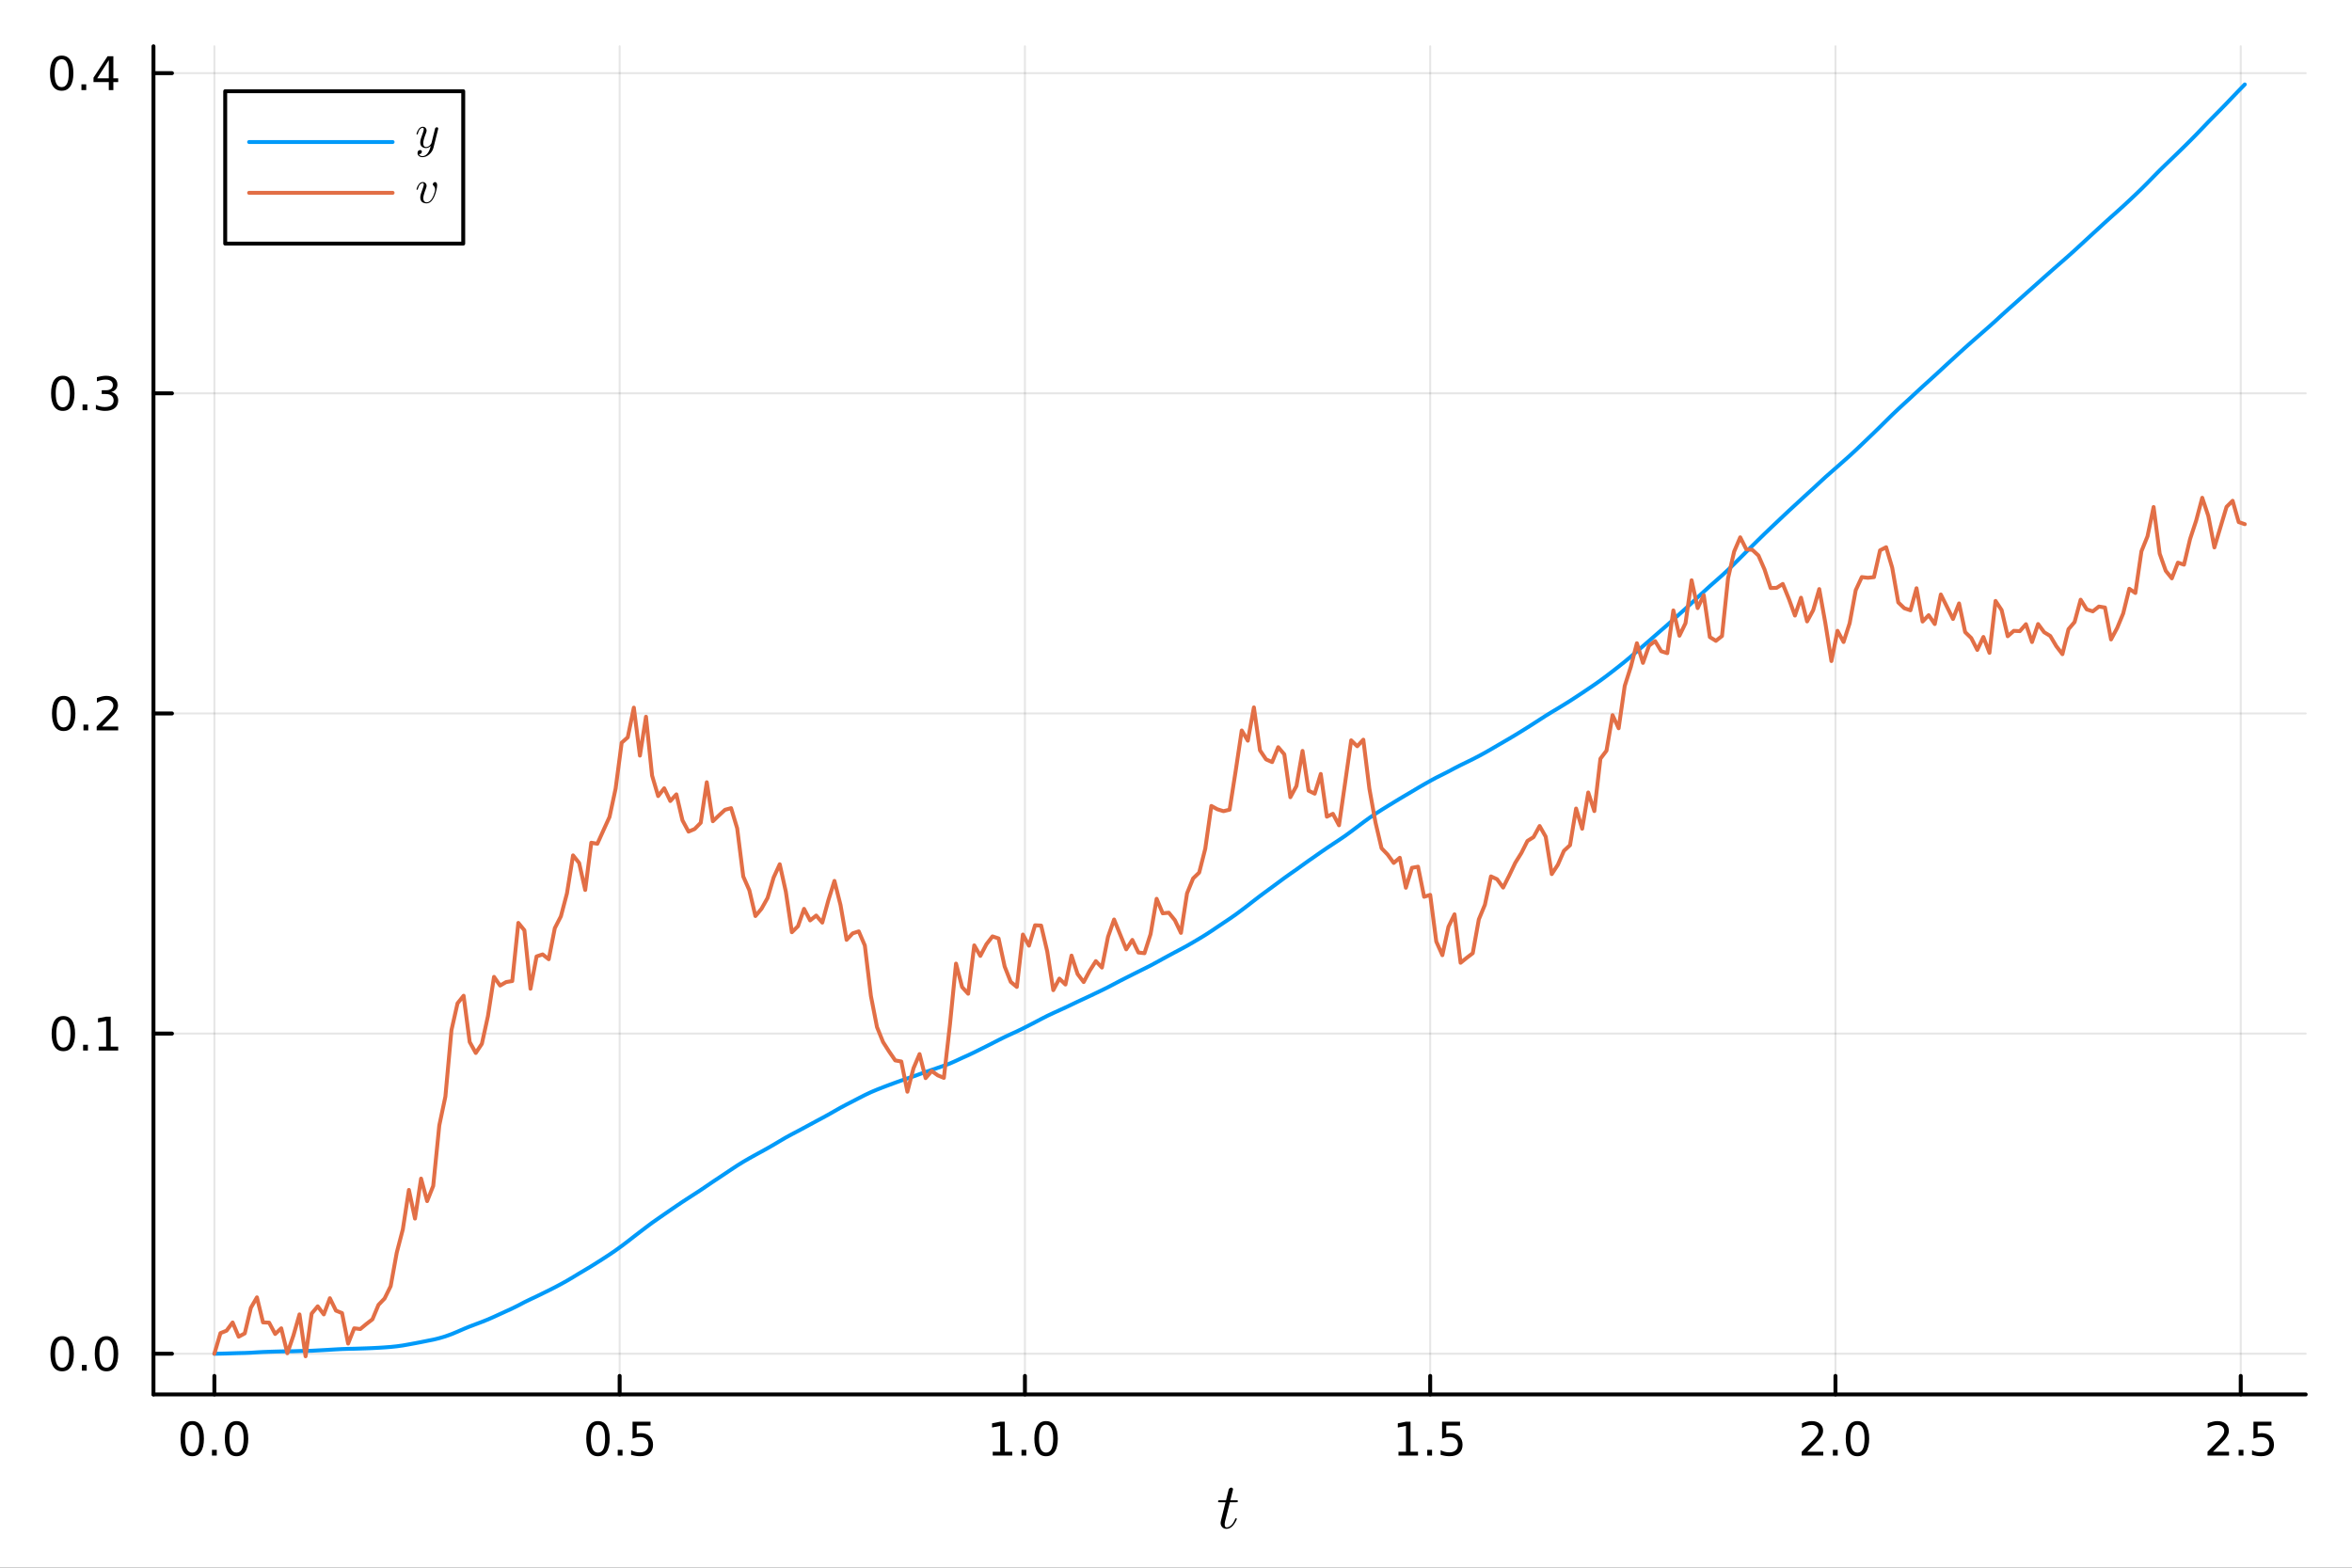 <?xml version="1.0" encoding="utf-8"?>
<svg xmlns="http://www.w3.org/2000/svg" xmlns:xlink="http://www.w3.org/1999/xlink" width="600" height="400" viewBox="0 0 2400 1600">
<rect x="0" y="0" width="2400" height="1600" fill="#333333" stroke="none"/>
<defs>
  <clipPath id="clip460">
    <rect x="0" y="0" width="2400" height="1600"/>
  </clipPath>
</defs>
<path clip-path="url(#clip460)" d="M0 1600 L2400 1600 L2400 0 L0 0  Z" fill="#ffffff" fill-rule="evenodd" fill-opacity="1"/>
<defs>
  <clipPath id="clip461">
    <rect x="480" y="0" width="1681" height="1600"/>
  </clipPath>
</defs>
<path clip-path="url(#clip460)" d="M156.598 1423.18 L2352.76 1423.18 L2352.76 47.244 L156.598 47.244  Z" fill="#ffffff" fill-rule="evenodd" fill-opacity="1"/>
<defs>
  <clipPath id="clip462">
    <rect x="156" y="47" width="2197" height="1377"/>
  </clipPath>
</defs>
<polyline clip-path="url(#clip462)" style="stroke:#000000; stroke-linecap:round; stroke-linejoin:round; stroke-width:2; stroke-opacity:0.1; fill:none" points="218.754,1423.18 218.754,47.244 "/>
<polyline clip-path="url(#clip462)" style="stroke:#000000; stroke-linecap:round; stroke-linejoin:round; stroke-width:2; stroke-opacity:0.1; fill:none" points="632.296,1423.18 632.296,47.244 "/>
<polyline clip-path="url(#clip462)" style="stroke:#000000; stroke-linecap:round; stroke-linejoin:round; stroke-width:2; stroke-opacity:0.1; fill:none" points="1045.84,1423.18 1045.84,47.244 "/>
<polyline clip-path="url(#clip462)" style="stroke:#000000; stroke-linecap:round; stroke-linejoin:round; stroke-width:2; stroke-opacity:0.1; fill:none" points="1459.38,1423.18 1459.38,47.244 "/>
<polyline clip-path="url(#clip462)" style="stroke:#000000; stroke-linecap:round; stroke-linejoin:round; stroke-width:2; stroke-opacity:0.1; fill:none" points="1872.92,1423.18 1872.92,47.244 "/>
<polyline clip-path="url(#clip462)" style="stroke:#000000; stroke-linecap:round; stroke-linejoin:round; stroke-width:2; stroke-opacity:0.1; fill:none" points="2286.47,1423.18 2286.47,47.244 "/>
<polyline clip-path="url(#clip462)" style="stroke:#000000; stroke-linecap:round; stroke-linejoin:round; stroke-width:2; stroke-opacity:0.1; fill:none" points="156.598,1381.63 2352.76,1381.63 "/>
<polyline clip-path="url(#clip462)" style="stroke:#000000; stroke-linecap:round; stroke-linejoin:round; stroke-width:2; stroke-opacity:0.1; fill:none" points="156.598,1054.89 2352.76,1054.89 "/>
<polyline clip-path="url(#clip462)" style="stroke:#000000; stroke-linecap:round; stroke-linejoin:round; stroke-width:2; stroke-opacity:0.1; fill:none" points="156.598,728.149 2352.76,728.149 "/>
<polyline clip-path="url(#clip462)" style="stroke:#000000; stroke-linecap:round; stroke-linejoin:round; stroke-width:2; stroke-opacity:0.1; fill:none" points="156.598,401.409 2352.76,401.409 "/>
<polyline clip-path="url(#clip462)" style="stroke:#000000; stroke-linecap:round; stroke-linejoin:round; stroke-width:2; stroke-opacity:0.1; fill:none" points="156.598,74.668 2352.76,74.668 "/>
<polyline clip-path="url(#clip460)" style="stroke:#000000; stroke-linecap:round; stroke-linejoin:round; stroke-width:4; stroke-opacity:1; fill:none" points="156.598,1423.18 2352.76,1423.18 "/>
<polyline clip-path="url(#clip460)" style="stroke:#000000; stroke-linecap:round; stroke-linejoin:round; stroke-width:4; stroke-opacity:1; fill:none" points="218.754,1423.18 218.754,1404.28 "/>
<polyline clip-path="url(#clip460)" style="stroke:#000000; stroke-linecap:round; stroke-linejoin:round; stroke-width:4; stroke-opacity:1; fill:none" points="632.296,1423.18 632.296,1404.28 "/>
<polyline clip-path="url(#clip460)" style="stroke:#000000; stroke-linecap:round; stroke-linejoin:round; stroke-width:4; stroke-opacity:1; fill:none" points="1045.84,1423.18 1045.84,1404.28 "/>
<polyline clip-path="url(#clip460)" style="stroke:#000000; stroke-linecap:round; stroke-linejoin:round; stroke-width:4; stroke-opacity:1; fill:none" points="1459.38,1423.18 1459.38,1404.28 "/>
<polyline clip-path="url(#clip460)" style="stroke:#000000; stroke-linecap:round; stroke-linejoin:round; stroke-width:4; stroke-opacity:1; fill:none" points="1872.92,1423.18 1872.92,1404.28 "/>
<polyline clip-path="url(#clip460)" style="stroke:#000000; stroke-linecap:round; stroke-linejoin:round; stroke-width:4; stroke-opacity:1; fill:none" points="2286.47,1423.18 2286.47,1404.28 "/>
<path clip-path="url(#clip460)" d="M196.138 1454.1 Q192.527 1454.1 190.698 1457.66 Q188.893 1461.2 188.893 1468.33 Q188.893 1475.44 190.698 1479.01 Q192.527 1482.55 196.138 1482.55 Q199.772 1482.55 201.578 1479.01 Q203.407 1475.44 203.407 1468.33 Q203.407 1461.2 201.578 1457.66 Q199.772 1454.1 196.138 1454.1 M196.138 1450.39 Q201.948 1450.39 205.004 1455 Q208.082 1459.58 208.082 1468.33 Q208.082 1477.06 205.004 1481.67 Q201.948 1486.25 196.138 1486.25 Q190.328 1486.25 187.249 1481.67 Q184.194 1477.06 184.194 1468.33 Q184.194 1459.58 187.249 1455 Q190.328 1450.39 196.138 1450.39 Z" fill="#000000" fill-rule="nonzero" fill-opacity="1" /><path clip-path="url(#clip460)" d="M216.3 1479.7 L221.184 1479.7 L221.184 1485.58 L216.3 1485.58 L216.3 1479.7 Z" fill="#000000" fill-rule="nonzero" fill-opacity="1" /><path clip-path="url(#clip460)" d="M241.369 1454.1 Q237.758 1454.1 235.929 1457.66 Q234.124 1461.2 234.124 1468.33 Q234.124 1475.44 235.929 1479.01 Q237.758 1482.55 241.369 1482.55 Q245.003 1482.55 246.809 1479.01 Q248.638 1475.44 248.638 1468.33 Q248.638 1461.2 246.809 1457.66 Q245.003 1454.1 241.369 1454.1 M241.369 1450.39 Q247.179 1450.39 250.235 1455 Q253.314 1459.58 253.314 1468.33 Q253.314 1477.06 250.235 1481.67 Q247.179 1486.25 241.369 1486.25 Q235.559 1486.25 232.48 1481.67 Q229.425 1477.06 229.425 1468.33 Q229.425 1459.58 232.48 1455 Q235.559 1450.39 241.369 1450.39 Z" fill="#000000" fill-rule="nonzero" fill-opacity="1" /><path clip-path="url(#clip460)" d="M610.178 1454.1 Q606.567 1454.1 604.738 1457.66 Q602.933 1461.2 602.933 1468.33 Q602.933 1475.44 604.738 1479.01 Q606.567 1482.55 610.178 1482.55 Q613.812 1482.55 615.618 1479.01 Q617.446 1475.44 617.446 1468.33 Q617.446 1461.2 615.618 1457.66 Q613.812 1454.1 610.178 1454.1 M610.178 1450.39 Q615.988 1450.39 619.044 1455 Q622.122 1459.58 622.122 1468.33 Q622.122 1477.06 619.044 1481.67 Q615.988 1486.25 610.178 1486.25 Q604.368 1486.25 601.289 1481.67 Q598.234 1477.06 598.234 1468.33 Q598.234 1459.58 601.289 1455 Q604.368 1450.39 610.178 1450.39 Z" fill="#000000" fill-rule="nonzero" fill-opacity="1" /><path clip-path="url(#clip460)" d="M630.34 1479.7 L635.224 1479.7 L635.224 1485.58 L630.34 1485.58 L630.34 1479.7 Z" fill="#000000" fill-rule="nonzero" fill-opacity="1" /><path clip-path="url(#clip460)" d="M645.456 1451.02 L663.812 1451.02 L663.812 1454.96 L649.738 1454.96 L649.738 1463.43 Q650.756 1463.08 651.775 1462.92 Q652.794 1462.73 653.812 1462.73 Q659.599 1462.73 662.979 1465.9 Q666.358 1469.08 666.358 1474.49 Q666.358 1480.07 662.886 1483.17 Q659.414 1486.25 653.094 1486.25 Q650.919 1486.25 648.65 1485.88 Q646.405 1485.51 643.997 1484.77 L643.997 1480.07 Q646.081 1481.2 648.303 1481.76 Q650.525 1482.32 653.002 1482.32 Q657.006 1482.32 659.344 1480.21 Q661.682 1478.1 661.682 1474.49 Q661.682 1470.88 659.344 1468.77 Q657.006 1466.67 653.002 1466.67 Q651.127 1466.67 649.252 1467.08 Q647.4 1467.5 645.456 1468.38 L645.456 1451.02 Z" fill="#000000" fill-rule="nonzero" fill-opacity="1" /><path clip-path="url(#clip460)" d="M1012.99 1481.64 L1020.63 1481.64 L1020.63 1455.28 L1012.32 1456.95 L1012.32 1452.69 L1020.58 1451.02 L1025.26 1451.02 L1025.26 1481.64 L1032.9 1481.64 L1032.9 1485.58 L1012.99 1485.58 L1012.99 1481.64 Z" fill="#000000" fill-rule="nonzero" fill-opacity="1" /><path clip-path="url(#clip460)" d="M1042.34 1479.7 L1047.23 1479.7 L1047.23 1485.58 L1042.34 1485.58 L1042.34 1479.7 Z" fill="#000000" fill-rule="nonzero" fill-opacity="1" /><path clip-path="url(#clip460)" d="M1067.41 1454.1 Q1063.8 1454.1 1061.97 1457.66 Q1060.17 1461.2 1060.17 1468.33 Q1060.17 1475.44 1061.97 1479.01 Q1063.8 1482.55 1067.41 1482.55 Q1071.05 1482.55 1072.85 1479.01 Q1074.68 1475.44 1074.68 1468.33 Q1074.68 1461.2 1072.85 1457.66 Q1071.05 1454.1 1067.41 1454.1 M1067.41 1450.39 Q1073.22 1450.39 1076.28 1455 Q1079.36 1459.58 1079.36 1468.33 Q1079.36 1477.06 1076.28 1481.67 Q1073.22 1486.25 1067.41 1486.25 Q1061.6 1486.25 1058.52 1481.67 Q1055.47 1477.06 1055.47 1468.33 Q1055.47 1459.58 1058.52 1455 Q1061.6 1450.39 1067.41 1450.39 Z" fill="#000000" fill-rule="nonzero" fill-opacity="1" /><path clip-path="url(#clip460)" d="M1427.03 1481.64 L1434.67 1481.64 L1434.67 1455.28 L1426.36 1456.95 L1426.36 1452.69 L1434.62 1451.02 L1439.3 1451.02 L1439.3 1481.64 L1446.94 1481.64 L1446.94 1485.58 L1427.03 1485.58 L1427.03 1481.64 Z" fill="#000000" fill-rule="nonzero" fill-opacity="1" /><path clip-path="url(#clip460)" d="M1456.38 1479.7 L1461.27 1479.7 L1461.27 1485.58 L1456.38 1485.58 L1456.38 1479.7 Z" fill="#000000" fill-rule="nonzero" fill-opacity="1" /><path clip-path="url(#clip460)" d="M1471.5 1451.02 L1489.85 1451.02 L1489.85 1454.96 L1475.78 1454.96 L1475.78 1463.43 Q1476.8 1463.08 1477.82 1462.92 Q1478.84 1462.73 1479.85 1462.73 Q1485.64 1462.73 1489.02 1465.9 Q1492.4 1469.08 1492.4 1474.49 Q1492.4 1480.07 1488.93 1483.17 Q1485.46 1486.25 1479.14 1486.25 Q1476.96 1486.25 1474.69 1485.88 Q1472.45 1485.51 1470.04 1484.77 L1470.04 1480.07 Q1472.12 1481.2 1474.35 1481.76 Q1476.57 1482.32 1479.04 1482.32 Q1483.05 1482.32 1485.39 1480.21 Q1487.73 1478.1 1487.73 1474.49 Q1487.73 1470.88 1485.39 1468.77 Q1483.05 1466.67 1479.04 1466.67 Q1477.17 1466.67 1475.29 1467.08 Q1473.44 1467.5 1471.5 1468.38 L1471.5 1451.02 Z" fill="#000000" fill-rule="nonzero" fill-opacity="1" /><path clip-path="url(#clip460)" d="M1844.16 1481.64 L1860.48 1481.64 L1860.48 1485.58 L1838.54 1485.58 L1838.54 1481.64 Q1841.2 1478.89 1845.78 1474.26 Q1850.39 1469.61 1851.57 1468.27 Q1853.81 1465.74 1854.69 1464.01 Q1855.6 1462.25 1855.6 1460.56 Q1855.6 1457.8 1853.65 1456.07 Q1851.73 1454.33 1848.63 1454.33 Q1846.43 1454.33 1843.98 1455.09 Q1841.55 1455.86 1838.77 1457.41 L1838.77 1452.69 Q1841.59 1451.55 1844.05 1450.97 Q1846.5 1450.39 1848.54 1450.39 Q1853.91 1450.39 1857.1 1453.08 Q1860.3 1455.77 1860.3 1460.26 Q1860.3 1462.39 1859.49 1464.31 Q1858.7 1466.2 1856.59 1468.8 Q1856.01 1469.47 1852.91 1472.69 Q1849.81 1475.88 1844.16 1481.64 Z" fill="#000000" fill-rule="nonzero" fill-opacity="1" /><path clip-path="url(#clip460)" d="M1870.3 1479.7 L1875.18 1479.7 L1875.18 1485.58 L1870.3 1485.58 L1870.3 1479.7 Z" fill="#000000" fill-rule="nonzero" fill-opacity="1" /><path clip-path="url(#clip460)" d="M1895.36 1454.1 Q1891.75 1454.1 1889.93 1457.66 Q1888.12 1461.2 1888.12 1468.33 Q1888.12 1475.44 1889.93 1479.01 Q1891.75 1482.55 1895.36 1482.55 Q1899 1482.55 1900.8 1479.01 Q1902.63 1475.44 1902.63 1468.33 Q1902.63 1461.2 1900.8 1457.66 Q1899 1454.1 1895.36 1454.1 M1895.36 1450.39 Q1901.17 1450.39 1904.23 1455 Q1907.31 1459.58 1907.31 1468.33 Q1907.31 1477.06 1904.23 1481.67 Q1901.17 1486.25 1895.36 1486.25 Q1889.55 1486.25 1886.48 1481.67 Q1883.42 1477.06 1883.42 1468.33 Q1883.42 1459.58 1886.48 1455 Q1889.55 1450.39 1895.36 1450.39 Z" fill="#000000" fill-rule="nonzero" fill-opacity="1" /><path clip-path="url(#clip460)" d="M2258.2 1481.64 L2274.52 1481.64 L2274.52 1485.58 L2252.58 1485.58 L2252.58 1481.64 Q2255.24 1478.89 2259.82 1474.26 Q2264.43 1469.61 2265.61 1468.27 Q2267.85 1465.74 2268.73 1464.01 Q2269.64 1462.25 2269.64 1460.56 Q2269.64 1457.8 2267.69 1456.07 Q2265.77 1454.33 2262.67 1454.33 Q2260.47 1454.33 2258.02 1455.09 Q2255.59 1455.86 2252.81 1457.41 L2252.81 1452.69 Q2255.63 1451.55 2258.09 1450.97 Q2260.54 1450.39 2262.58 1450.39 Q2267.95 1450.39 2271.14 1453.08 Q2274.34 1455.77 2274.34 1460.26 Q2274.34 1462.39 2273.53 1464.31 Q2272.74 1466.2 2270.63 1468.8 Q2270.05 1469.47 2266.95 1472.69 Q2263.85 1475.88 2258.2 1481.64 Z" fill="#000000" fill-rule="nonzero" fill-opacity="1" /><path clip-path="url(#clip460)" d="M2284.34 1479.7 L2289.22 1479.7 L2289.22 1485.58 L2284.34 1485.58 L2284.34 1479.7 Z" fill="#000000" fill-rule="nonzero" fill-opacity="1" /><path clip-path="url(#clip460)" d="M2299.45 1451.02 L2317.81 1451.02 L2317.81 1454.96 L2303.73 1454.96 L2303.73 1463.43 Q2304.75 1463.08 2305.77 1462.92 Q2306.79 1462.73 2307.81 1462.73 Q2313.59 1462.73 2316.97 1465.9 Q2320.35 1469.08 2320.35 1474.49 Q2320.35 1480.07 2316.88 1483.17 Q2313.41 1486.25 2307.09 1486.25 Q2304.91 1486.25 2302.65 1485.88 Q2300.4 1485.51 2297.99 1484.77 L2297.99 1480.07 Q2300.08 1481.2 2302.3 1481.76 Q2304.52 1482.32 2307 1482.32 Q2311 1482.32 2313.34 1480.21 Q2315.68 1478.1 2315.68 1474.49 Q2315.68 1470.88 2313.34 1468.77 Q2311 1466.67 2307 1466.67 Q2305.12 1466.67 2303.25 1467.08 Q2301.4 1467.5 2299.45 1468.38 L2299.45 1451.02 Z" fill="#000000" fill-rule="nonzero" fill-opacity="1" /><path clip-path="url(#clip460)" d="M1263.15 1531.91 Q1263.15 1532.81 1262.73 1533.04 Q1262.31 1533.23 1261.15 1533.23 L1254.97 1533.23 L1250.07 1552.69 Q1249.69 1554.39 1249.69 1555.84 Q1249.69 1557.45 1250.17 1558.16 Q1250.68 1558.87 1251.75 1558.87 Q1253.84 1558.87 1256.09 1556.97 Q1258.38 1555.07 1260.31 1550.43 Q1260.57 1549.82 1260.7 1549.69 Q1260.86 1549.53 1261.28 1549.53 Q1262.09 1549.53 1262.09 1550.17 Q1262.09 1550.4 1261.63 1551.43 Q1261.22 1552.46 1260.28 1553.97 Q1259.38 1555.49 1258.19 1556.9 Q1257.03 1558.32 1255.26 1559.35 Q1253.49 1560.35 1251.59 1560.35 Q1248.91 1560.35 1247.21 1558.64 Q1245.53 1556.94 1245.53 1554.26 Q1245.53 1553.39 1246.21 1550.62 Q1246.88 1547.82 1250.56 1533.23 L1244.73 1533.23 Q1243.92 1533.23 1243.6 1533.2 Q1243.31 1533.17 1243.08 1533.01 Q1242.89 1532.81 1242.89 1532.43 Q1242.89 1531.82 1243.15 1531.56 Q1243.41 1531.27 1243.73 1531.24 Q1244.08 1531.17 1244.89 1531.17 L1251.07 1531.17 L1253.65 1520.71 Q1253.9 1519.67 1254.55 1519.09 Q1255.23 1518.48 1255.61 1518.42 Q1256 1518.32 1256.29 1518.32 Q1257.16 1518.32 1257.67 1518.81 Q1258.19 1519.26 1258.19 1520.09 Q1258.19 1520.54 1255.48 1531.17 L1261.28 1531.17 Q1262.02 1531.17 1262.31 1531.2 Q1262.63 1531.24 1262.89 1531.4 Q1263.15 1531.56 1263.15 1531.91 Z" fill="#000000" fill-rule="nonzero" fill-opacity="1" /><polyline clip-path="url(#clip460)" style="stroke:#000000; stroke-linecap:round; stroke-linejoin:round; stroke-width:4; stroke-opacity:1; fill:none" points="156.598,1423.18 156.598,47.244 "/>
<polyline clip-path="url(#clip460)" style="stroke:#000000; stroke-linecap:round; stroke-linejoin:round; stroke-width:4; stroke-opacity:1; fill:none" points="156.598,1381.63 175.496,1381.63 "/>
<polyline clip-path="url(#clip460)" style="stroke:#000000; stroke-linecap:round; stroke-linejoin:round; stroke-width:4; stroke-opacity:1; fill:none" points="156.598,1054.89 175.496,1054.89 "/>
<polyline clip-path="url(#clip460)" style="stroke:#000000; stroke-linecap:round; stroke-linejoin:round; stroke-width:4; stroke-opacity:1; fill:none" points="156.598,728.149 175.496,728.149 "/>
<polyline clip-path="url(#clip460)" style="stroke:#000000; stroke-linecap:round; stroke-linejoin:round; stroke-width:4; stroke-opacity:1; fill:none" points="156.598,401.409 175.496,401.409 "/>
<polyline clip-path="url(#clip460)" style="stroke:#000000; stroke-linecap:round; stroke-linejoin:round; stroke-width:4; stroke-opacity:1; fill:none" points="156.598,74.668 175.496,74.668 "/>
<path clip-path="url(#clip460)" d="M63.423 1367.43 Q59.812 1367.43 57.983 1370.99 Q56.177 1374.54 56.177 1381.67 Q56.177 1388.77 57.983 1392.34 Q59.812 1395.88 63.423 1395.88 Q67.057 1395.88 68.862 1392.34 Q70.691 1388.77 70.691 1381.67 Q70.691 1374.54 68.862 1370.99 Q67.057 1367.43 63.423 1367.43 M63.423 1363.73 Q69.233 1363.73 72.288 1368.33 Q75.367 1372.92 75.367 1381.67 Q75.367 1390.39 72.288 1395 Q69.233 1399.58 63.423 1399.58 Q57.612 1399.58 54.534 1395 Q51.478 1390.39 51.478 1381.67 Q51.478 1372.92 54.534 1368.33 Q57.612 1363.73 63.423 1363.73 Z" fill="#000000" fill-rule="nonzero" fill-opacity="1" /><path clip-path="url(#clip460)" d="M83.585 1393.03 L88.469 1393.03 L88.469 1398.91 L83.585 1398.91 L83.585 1393.03 Z" fill="#000000" fill-rule="nonzero" fill-opacity="1" /><path clip-path="url(#clip460)" d="M108.654 1367.43 Q105.043 1367.43 103.214 1370.99 Q101.409 1374.54 101.409 1381.67 Q101.409 1388.77 103.214 1392.34 Q105.043 1395.88 108.654 1395.88 Q112.288 1395.88 114.094 1392.34 Q115.922 1388.77 115.922 1381.67 Q115.922 1374.54 114.094 1370.99 Q112.288 1367.43 108.654 1367.43 M108.654 1363.73 Q114.464 1363.73 117.52 1368.33 Q120.598 1372.92 120.598 1381.67 Q120.598 1390.39 117.52 1395 Q114.464 1399.58 108.654 1399.58 Q102.844 1399.58 99.765 1395 Q96.71 1390.39 96.71 1381.67 Q96.71 1372.92 99.765 1368.33 Q102.844 1363.73 108.654 1363.73 Z" fill="#000000" fill-rule="nonzero" fill-opacity="1" /><path clip-path="url(#clip460)" d="M64.65 1040.69 Q61.038 1040.69 59.21 1044.25 Q57.404 1047.8 57.404 1054.93 Q57.404 1062.03 59.21 1065.6 Q61.038 1069.14 64.65 1069.14 Q68.284 1069.14 70.089 1065.6 Q71.918 1062.03 71.918 1054.93 Q71.918 1047.8 70.089 1044.25 Q68.284 1040.69 64.65 1040.69 M64.65 1036.99 Q70.46 1036.99 73.515 1041.59 Q76.594 1046.18 76.594 1054.93 Q76.594 1063.65 73.515 1068.26 Q70.46 1072.84 64.65 1072.84 Q58.839 1072.84 55.761 1068.26 Q52.705 1063.65 52.705 1054.93 Q52.705 1046.18 55.761 1041.59 Q58.839 1036.99 64.65 1036.99 Z" fill="#000000" fill-rule="nonzero" fill-opacity="1" /><path clip-path="url(#clip460)" d="M84.811 1066.29 L89.696 1066.29 L89.696 1072.17 L84.811 1072.17 L84.811 1066.29 Z" fill="#000000" fill-rule="nonzero" fill-opacity="1" /><path clip-path="url(#clip460)" d="M100.691 1068.24 L108.33 1068.24 L108.33 1041.87 L100.02 1043.54 L100.02 1039.28 L108.283 1037.61 L112.959 1037.61 L112.959 1068.24 L120.598 1068.24 L120.598 1072.17 L100.691 1072.17 L100.691 1068.24 Z" fill="#000000" fill-rule="nonzero" fill-opacity="1" /><path clip-path="url(#clip460)" d="M65.02 713.948 Q61.409 713.948 59.58 717.513 Q57.775 721.055 57.775 728.184 Q57.775 735.291 59.58 738.855 Q61.409 742.397 65.02 742.397 Q68.654 742.397 70.46 738.855 Q72.288 735.291 72.288 728.184 Q72.288 721.055 70.46 717.513 Q68.654 713.948 65.02 713.948 M65.02 710.244 Q70.83 710.244 73.885 714.851 Q76.964 719.434 76.964 728.184 Q76.964 736.911 73.885 741.517 Q70.83 746.101 65.02 746.101 Q59.21 746.101 56.131 741.517 Q53.075 736.911 53.075 728.184 Q53.075 719.434 56.131 714.851 Q59.21 710.244 65.02 710.244 Z" fill="#000000" fill-rule="nonzero" fill-opacity="1" /><path clip-path="url(#clip460)" d="M85.182 739.55 L90.066 739.55 L90.066 745.429 L85.182 745.429 L85.182 739.55 Z" fill="#000000" fill-rule="nonzero" fill-opacity="1" /><path clip-path="url(#clip460)" d="M104.279 741.494 L120.598 741.494 L120.598 745.429 L98.654 745.429 L98.654 741.494 Q101.316 738.74 105.899 734.11 Q110.506 729.457 111.686 728.115 Q113.932 725.592 114.811 723.856 Q115.714 722.096 115.714 720.406 Q115.714 717.652 113.77 715.916 Q111.848 714.18 108.746 714.18 Q106.547 714.18 104.094 714.944 Q101.663 715.707 98.885 717.258 L98.885 712.536 Q101.709 711.402 104.163 710.823 Q106.617 710.244 108.654 710.244 Q114.024 710.244 117.219 712.93 Q120.413 715.615 120.413 720.106 Q120.413 722.235 119.603 724.156 Q118.816 726.055 116.709 728.647 Q116.131 729.318 113.029 732.536 Q109.927 735.73 104.279 741.494 Z" fill="#000000" fill-rule="nonzero" fill-opacity="1" /><path clip-path="url(#clip460)" d="M64.071 387.207 Q60.46 387.207 58.631 390.772 Q56.825 394.314 56.825 401.443 Q56.825 408.55 58.631 412.115 Q60.46 415.656 64.071 415.656 Q67.705 415.656 69.51 412.115 Q71.339 408.55 71.339 401.443 Q71.339 394.314 69.51 390.772 Q67.705 387.207 64.071 387.207 M64.071 383.504 Q69.881 383.504 72.936 388.11 Q76.015 392.693 76.015 401.443 Q76.015 410.17 72.936 414.777 Q69.881 419.36 64.071 419.36 Q58.261 419.36 55.182 414.777 Q52.126 410.17 52.126 401.443 Q52.126 392.693 55.182 388.11 Q58.261 383.504 64.071 383.504 Z" fill="#000000" fill-rule="nonzero" fill-opacity="1" /><path clip-path="url(#clip460)" d="M84.233 412.809 L89.117 412.809 L89.117 418.689 L84.233 418.689 L84.233 412.809 Z" fill="#000000" fill-rule="nonzero" fill-opacity="1" /><path clip-path="url(#clip460)" d="M113.469 400.054 Q116.825 400.772 118.7 403.041 Q120.598 405.309 120.598 408.642 Q120.598 413.758 117.08 416.559 Q113.561 419.36 107.08 419.36 Q104.904 419.36 102.589 418.92 Q100.297 418.503 97.844 417.647 L97.844 413.133 Q99.788 414.267 102.103 414.846 Q104.418 415.425 106.941 415.425 Q111.339 415.425 113.631 413.689 Q115.945 411.953 115.945 408.642 Q115.945 405.587 113.793 403.874 Q111.663 402.138 107.844 402.138 L103.816 402.138 L103.816 398.295 L108.029 398.295 Q111.478 398.295 113.307 396.93 Q115.135 395.541 115.135 392.948 Q115.135 390.286 113.237 388.874 Q111.362 387.439 107.844 387.439 Q105.922 387.439 103.723 387.855 Q101.524 388.272 98.885 389.152 L98.885 384.985 Q101.547 384.244 103.862 383.874 Q106.2 383.504 108.26 383.504 Q113.584 383.504 116.686 385.934 Q119.788 388.342 119.788 392.462 Q119.788 395.332 118.145 397.323 Q116.501 399.291 113.469 400.054 Z" fill="#000000" fill-rule="nonzero" fill-opacity="1" /><path clip-path="url(#clip460)" d="M62.937 60.467 Q59.325 60.467 57.497 64.031 Q55.691 67.573 55.691 74.703 Q55.691 81.809 57.497 85.374 Q59.325 88.915 62.937 88.915 Q66.571 88.915 68.376 85.374 Q70.205 81.809 70.205 74.703 Q70.205 67.573 68.376 64.031 Q66.571 60.467 62.937 60.467 M62.937 56.763 Q68.747 56.763 71.802 61.369 Q74.881 65.953 74.881 74.703 Q74.881 83.429 71.802 88.036 Q68.747 92.619 62.937 92.619 Q57.126 92.619 54.048 88.036 Q50.992 83.429 50.992 74.703 Q50.992 65.953 54.048 61.369 Q57.126 56.763 62.937 56.763 Z" fill="#000000" fill-rule="nonzero" fill-opacity="1" /><path clip-path="url(#clip460)" d="M83.098 86.068 L87.983 86.068 L87.983 91.948 L83.098 91.948 L83.098 86.068 Z" fill="#000000" fill-rule="nonzero" fill-opacity="1" /><path clip-path="url(#clip460)" d="M111.015 61.462 L99.21 79.911 L111.015 79.911 L111.015 61.462 M109.788 57.388 L115.668 57.388 L115.668 79.911 L120.598 79.911 L120.598 83.8 L115.668 83.8 L115.668 91.948 L111.015 91.948 L111.015 83.8 L95.413 83.8 L95.413 79.286 L109.788 57.388 Z" fill="#000000" fill-rule="nonzero" fill-opacity="1" /><polyline clip-path="url(#clip462)" style="stroke:#009af9; stroke-linecap:round; stroke-linejoin:round; stroke-width:4; stroke-opacity:1; fill:none" points="218.754,1381.63 224.957,1381.55 231.16,1381.39 237.363,1381.18 243.566,1380.99 249.769,1380.85 255.972,1380.6 262.176,1380.2 268.379,1379.87 274.582,1379.63 280.785,1379.43 286.988,1379.26 293.191,1379.16 299.394,1379.09 305.598,1378.87 311.801,1378.73 318.004,1378.59 324.207,1378.25 330.41,1377.92 336.613,1377.56 342.816,1377.18 349.019,1376.86 355.223,1376.66 361.426,1376.53 367.629,1376.34 373.832,1376.13 380.035,1375.88 386.238,1375.56 392.441,1375.17 398.645,1374.7 404.848,1374.05 411.051,1373.19 417.254,1372.08 423.457,1370.94 429.66,1369.75 435.863,1368.5 442.066,1367.27 448.27,1365.75 454.473,1363.9 460.676,1361.67 466.879,1359.09 473.082,1356.38 479.285,1353.82 485.488,1351.48 491.692,1349.14 497.895,1346.66 504.098,1343.93 510.301,1341.08 516.504,1338.24 522.707,1335.39 528.91,1332.32 535.113,1329.05 541.317,1326.03 547.52,1323.12 553.723,1320.07 559.926,1317.03 566.129,1313.89 572.332,1310.59 578.535,1307.15 584.739,1303.48 590.942,1299.7 597.145,1296.04 603.348,1292.31 609.551,1288.4 615.754,1284.45 621.957,1280.39 628.161,1276.17 634.364,1271.67 640.567,1266.98 646.77,1262.14 652.973,1257.38 659.176,1252.65 665.379,1248 671.582,1243.66 677.786,1239.36 683.989,1235.08 690.192,1230.82 696.395,1226.64 702.598,1222.6 708.801,1218.59 715.004,1214.55 721.208,1210.33 727.411,1206.11 733.614,1202.01 739.817,1197.87 746.02,1193.7 752.223,1189.6 758.426,1185.76 764.629,1182.16 770.833,1178.71 777.036,1175.33 783.239,1171.89 789.442,1168.32 795.645,1164.62 801.848,1160.98 808.051,1157.6 814.255,1154.35 820.458,1151.01 826.661,1147.65 832.864,1144.31 839.067,1140.99 845.27,1137.6 851.473,1134.06 857.676,1130.53 863.88,1127.23 870.083,1124.04 876.286,1120.81 882.489,1117.63 888.692,1114.7 894.895,1112.08 901.098,1109.64 907.302,1107.29 913.505,1105.01 919.708,1102.77 925.911,1100.65 932.114,1098.55 938.317,1096.31 944.52,1094.11 950.723,1091.97 956.927,1089.83 963.13,1087.7 969.333,1085.39 975.536,1082.64 981.739,1079.74 987.942,1076.96 994.145,1074.02 1000.35,1070.93 1006.55,1067.84 1012.75,1064.68 1018.96,1061.49 1025.16,1058.42 1031.36,1055.52 1037.57,1052.69 1043.77,1049.68 1049.97,1046.51 1056.18,1043.31 1062.38,1040.03 1068.58,1036.85 1074.79,1033.92 1080.99,1031.1 1087.19,1028.25 1093.4,1025.31 1099.6,1022.33 1105.8,1019.46 1112,1016.57 1118.21,1013.6 1124.41,1010.62 1130.61,1007.55 1136.82,1004.29 1143.02,1001.02 1149.22,997.87 1155.43,994.739 1161.63,991.62 1167.83,988.551 1174.04,985.412 1180.24,982.066 1186.44,978.639 1192.65,975.265 1198.85,971.918 1205.05,968.648 1211.26,965.275 1217.46,961.694 1223.66,958.034 1229.86,954.259 1236.07,950.23 1242.27,946.05 1248.47,941.89 1254.68,937.731 1260.88,933.418 1267.08,928.803 1273.29,924.071 1279.49,919.251 1285.69,914.468 1291.9,909.884 1298.1,905.345 1304.3,900.759 1310.51,896.144 1316.71,891.719 1322.91,887.417 1329.11,882.937 1335.32,878.475 1341.52,874.176 1347.72,869.814 1353.93,865.539 1360.13,861.417 1366.33,857.328 1372.54,853.121 1378.74,848.589 1384.94,843.917 1391.15,839.241 1397.35,834.729 1403.55,830.534 1409.76,826.565 1415.96,822.72 1422.16,818.932 1428.36,815.155 1434.57,811.473 1440.77,807.83 1446.97,804.106 1453.18,800.494 1459.38,796.989 1465.58,793.655 1471.79,790.552 1477.99,787.392 1484.19,784.077 1490.4,780.898 1496.6,777.887 1502.8,774.839 1509.01,771.644 1515.21,768.263 1521.41,764.718 1527.61,761.075 1533.82,757.475 1540.02,753.86 1546.22,750.151 1552.43,746.355 1558.63,742.476 1564.83,738.537 1571.04,734.54 1577.24,730.541 1583.44,726.727 1589.65,723.02 1595.85,719.224 1602.05,715.352 1608.26,711.319 1614.46,707.224 1620.66,703.066 1626.87,698.841 1633.07,694.487 1639.27,689.902 1645.47,685.15 1651.68,680.312 1657.88,675.362 1664.08,670.178 1670.29,664.83 1676.49,659.467 1682.69,654.113 1688.9,648.675 1695.1,643.259 1701.3,637.889 1707.51,632.363 1713.71,626.77 1719.91,621.226 1726.12,615.47 1732.32,609.656 1738.52,603.899 1744.72,598.252 1750.93,592.781 1757.13,587.306 1763.33,581.591 1769.54,575.553 1775.74,569.358 1781.94,563.155 1788.15,556.999 1794.35,550.868 1800.55,544.811 1806.76,538.879 1812.96,533.017 1819.16,527.14 1825.37,521.304 1831.57,515.59 1837.77,509.871 1843.97,504.175 1850.18,498.526 1856.38,492.754 1862.58,487.031 1868.79,481.583 1874.99,476.165 1881.19,470.674 1887.4,465.155 1893.6,459.436 1899.8,453.542 1906.01,447.599 1912.21,441.657 1918.41,435.61 1924.62,429.449 1930.82,423.354 1937.02,417.47 1943.22,411.741 1949.43,406.043 1955.63,400.268 1961.83,394.536 1968.04,388.907 1974.24,383.288 1980.44,377.589 1986.65,371.824 1992.85,366.153 1999.05,360.469 2005.26,354.836 2011.46,349.335 2017.66,343.902 2023.87,338.465 2030.07,333.039 2036.27,327.475 2042.48,321.748 2048.68,316.156 2054.88,310.643 2061.08,305.111 2067.29,299.553 2073.49,294.037 2079.69,288.521 2085.9,282.967 2092.1,277.458 2098.3,272.003 2104.51,266.618 2110.71,261.168 2116.91,255.594 2123.12,249.908 2129.32,244.174 2135.52,238.483 2141.73,232.782 2147.93,227.067 2154.13,221.477 2160.33,215.966 2166.54,210.356 2172.74,204.594 2178.94,198.755 2185.15,192.772 2191.35,186.573 2197.55,180.203 2203.76,173.901 2209.96,167.842 2216.16,161.878 2222.37,155.883 2228.57,149.835 2234.77,143.697 2240.98,137.39 2247.18,130.926 2253.38,124.444 2259.58,118.151 2265.79,111.901 2271.99,105.497 2278.19,98.991 2284.4,92.543 2290.6,86.186 "/>
<polyline clip-path="url(#clip462)" style="stroke:#e26f46; stroke-linecap:round; stroke-linejoin:round; stroke-width:4; stroke-opacity:1; fill:none" points="218.754,1381.63 224.957,1360.6 231.16,1358.12 237.363,1349.73 243.566,1364.23 249.769,1360.87 255.972,1334.76 262.176,1324.09 268.379,1349.66 274.582,1349.9 280.785,1361.45 286.988,1355.68 293.191,1381.15 299.394,1363.12 305.598,1341.5 311.801,1384.24 318.004,1340.65 324.207,1333.25 330.41,1341.49 336.613,1324.97 342.816,1337.65 349.019,1340.14 355.223,1371.25 361.426,1355.68 367.629,1356.45 373.832,1351.3 380.035,1346.51 386.238,1331.72 392.441,1325.24 398.645,1312.66 404.848,1278.48 411.051,1254.66 417.254,1214.44 423.457,1243.69 429.66,1202.89 435.863,1225.88 442.066,1210.33 448.27,1148.56 454.473,1119.2 460.676,1051.43 466.879,1023.97 473.082,1016.27 479.285,1063.49 485.488,1074.67 491.692,1065.35 497.895,1037.12 504.098,997.015 510.301,1005.86 516.504,1002.3 522.707,1001.28 528.91,941.924 535.113,949.482 541.317,1009.13 547.52,976.154 553.723,974.078 559.926,979.007 566.129,947.304 572.332,935.224 578.535,911.76 584.739,873.008 590.942,880.726 597.145,908.319 603.348,860.112 609.551,861.148 615.754,847.401 621.957,833.797 628.161,804.937 634.364,758.034 640.567,752.529 646.77,722.225 652.973,771.177 659.176,731.53 665.379,791.514 671.582,812.486 677.786,804.516 683.989,817.535 690.192,810.739 696.395,837.246 702.598,848.746 708.801,846.099 715.004,839.755 721.208,798.37 727.411,838.162 733.614,832.208 739.817,826.474 746.02,824.8 752.223,845.359 758.426,894.537 764.629,908.574 770.833,934.918 777.036,927.523 783.239,916.447 789.442,895.521 795.645,882.061 801.848,909.926 808.051,951.451 814.255,945.314 820.458,927.584 826.661,939.402 832.864,934.42 839.067,941.614 845.27,918.824 851.473,899.065 857.676,923.692 863.88,959.224 870.083,952.59 876.286,950.556 882.489,965.01 888.692,1016.53 894.895,1048.25 901.098,1063.56 907.302,1073.25 913.505,1082.26 919.708,1083.38 925.911,1114.22 932.114,1090.34 938.317,1075.81 944.52,1100.34 950.723,1093.06 956.927,1097.53 963.13,1100.1 969.333,1045.67 975.536,983.475 981.739,1007.42 987.942,1014.22 994.145,964.865 1000.35,975.62 1006.55,963.709 1012.75,955.699 1018.96,957.777 1025.16,986.423 1031.36,1002.11 1037.57,1007.27 1043.77,953.801 1049.97,965.165 1056.18,944.359 1062.38,944.665 1068.58,970.885 1074.79,1010.56 1080.99,998.789 1087.19,1004.81 1093.4,975.276 1099.6,994.133 1105.8,1002.3 1112,990.649 1118.21,980.934 1124.41,987.502 1130.61,956.222 1136.82,938.456 1143.02,953.738 1149.22,968.912 1155.43,959.308 1161.63,972.131 1167.83,972.854 1174.04,953.435 1180.24,917.326 1186.44,932.133 1192.65,931.526 1198.85,939.135 1205.05,952.128 1211.26,911.773 1217.46,896.54 1223.66,890.56 1229.86,866.215 1236.07,822.562 1242.27,825.972 1248.47,827.88 1254.68,826.372 1260.88,786.93 1267.08,745.506 1273.29,755.95 1279.49,721.982 1285.69,765.804 1291.9,775.029 1298.1,777.798 1304.3,762.599 1310.51,769.872 1316.71,813.642 1322.91,802.203 1329.11,766.38 1335.32,806.988 1341.52,810.032 1347.72,789.902 1353.93,833.511 1360.13,830.581 1366.33,842.284 1372.54,799.091 1378.74,755.609 1384.94,761.634 1391.15,754.941 1397.35,805.042 1403.55,839.387 1409.76,865.723 1415.96,872.187 1422.16,880.717 1428.36,875.435 1434.57,906.043 1440.77,885.717 1446.97,884.563 1453.18,915.28 1459.38,913.319 1465.58,960.892 1471.79,974.874 1477.99,945.92 1484.19,933.15 1490.4,982.625 1496.6,977.618 1502.8,972.845 1509.01,938.313 1515.21,923.403 1521.41,894.48 1527.61,897.343 1533.82,905.864 1540.02,893.549 1546.22,880.561 1552.43,870.581 1558.63,858.274 1564.83,854.39 1571.04,843.039 1577.24,853.938 1583.44,892.125 1589.65,882.594 1595.85,868.353 1602.05,862.61 1608.26,825.198 1614.46,845.804 1620.66,808.829 1626.87,827.809 1633.07,774.32 1639.27,766.162 1645.47,729.895 1651.68,743.281 1657.88,700.122 1664.08,680.634 1670.29,656.482 1676.49,676.553 1682.69,658.978 1688.9,654.309 1695.1,664.641 1701.3,666.65 1707.51,623.022 1713.71,648.825 1719.91,636.025 1726.12,592.236 1732.32,620.613 1738.52,607.386 1744.72,650.197 1750.93,654.051 1757.13,649.125 1763.33,590.156 1769.54,562.934 1775.74,548.39 1781.94,560.635 1788.15,561.233 1794.35,566.987 1800.55,581.21 1806.76,600.154 1812.96,599.933 1819.16,595.972 1825.37,611.164 1831.57,628.254 1837.77,610.026 1843.97,634.216 1850.18,622.778 1856.38,601.214 1862.58,635.834 1868.79,674.684 1874.99,643.812 1881.19,655.249 1887.4,636.065 1893.6,602.339 1899.8,588.985 1906.01,589.691 1912.21,589.035 1918.41,561.711 1924.62,558.501 1930.82,579.378 1937.02,614.853 1943.22,620.788 1949.43,622.885 1955.63,600.381 1961.83,634.343 1968.04,627.842 1974.24,636.928 1980.44,606.732 1986.65,619.181 1992.85,631.756 1999.05,615.861 2005.26,645.146 2011.46,651.161 2017.66,663.327 2023.87,650.097 2030.07,666.305 2036.27,613.316 2042.48,622.665 2048.68,649.36 2054.88,643.86 2061.08,644.147 2067.29,637.052 2073.49,655.274 2079.69,636.895 2085.9,645.279 2092.1,649.072 2098.3,659.547 2104.51,667.669 2110.71,642.162 2116.91,634.887 2123.12,612.059 2129.32,621.938 2135.52,623.954 2141.73,619.047 2147.93,620.067 2154.13,652.63 2160.33,641.047 2166.54,626.041 2172.74,600.908 2178.94,605.218 2185.15,562.648 2191.35,547.33 2197.55,517.463 2203.76,565.07 2209.96,582.596 2216.16,590.26 2222.37,574.246 2228.57,576.308 2234.77,550.136 2240.98,531.356 2247.18,508.048 2253.38,526.556 2259.58,558.706 2265.79,537.99 2271.99,517.306 2278.19,511.111 2284.4,532.859 2290.6,534.98 "/>
<path clip-path="url(#clip460)" d="M229.803 248.629 L472.682 248.629 L472.682 93.109 L229.803 93.109  Z" fill="#ffffff" fill-rule="evenodd" fill-opacity="1"/>
<polyline clip-path="url(#clip460)" style="stroke:#000000; stroke-linecap:round; stroke-linejoin:round; stroke-width:4; stroke-opacity:1; fill:none" points="229.803,248.629 472.682,248.629 472.682,93.109 229.803,93.109 229.803,248.629 "/>
<polyline clip-path="url(#clip460)" style="stroke:#009af9; stroke-linecap:round; stroke-linejoin:round; stroke-width:4; stroke-opacity:1; fill:none" points="254.205,144.949 400.616,144.949 "/>
<path clip-path="url(#clip460)" d="M447.152 131.203 Q447.152 131.531 446.941 132.304 L442.35 150.62 Q441.343 154.696 438.064 157.554 Q434.808 160.411 431.107 160.411 Q428.882 160.411 427.453 159.217 Q426.025 158.045 426.025 156.242 Q426.025 154.649 426.868 153.876 Q427.711 153.127 428.718 153.127 Q429.046 153.127 429.398 153.22 Q429.749 153.314 430.124 153.712 Q430.498 154.11 430.498 154.79 Q430.498 155.891 429.538 156.757 Q429.07 157.155 428.625 157.249 Q428.203 157.343 427.477 157.343 Q427.758 157.999 428.273 158.444 Q428.789 158.889 429.374 159.053 Q429.96 159.24 430.334 159.287 Q430.733 159.357 431.107 159.357 Q434.105 159.357 436.401 156.336 Q437.08 155.422 437.572 154.509 Q438.087 153.619 438.462 152.518 Q438.837 151.44 439.001 150.855 Q439.188 150.269 439.516 148.934 Q437.338 151.112 434.668 151.112 Q433.543 151.112 432.536 150.808 Q431.552 150.503 430.686 149.871 Q429.819 149.215 429.304 148.067 Q428.812 146.92 428.812 145.397 Q428.812 143.781 429.444 141.579 Q430.077 139.378 431.599 135.326 Q432.419 133.054 432.419 131.953 Q432.419 131.414 432.302 131.086 Q432.185 130.735 431.951 130.618 Q431.716 130.477 431.576 130.454 Q431.459 130.43 431.224 130.43 Q429.843 130.43 428.554 131.836 Q427.266 133.241 426.376 136.38 Q426.189 136.965 426.072 137.106 Q425.954 137.246 425.603 137.246 Q425.018 137.223 425.018 136.754 Q425.018 136.567 425.228 135.841 Q425.439 135.091 425.931 133.991 Q426.446 132.866 427.149 131.859 Q427.852 130.828 428.952 130.102 Q430.077 129.376 431.365 129.376 Q433.122 129.376 434.199 130.524 Q435.3 131.648 435.3 133.311 Q435.3 133.991 435.113 134.6 Q434.949 135.185 434.34 136.754 Q431.88 143.078 431.88 146.17 Q431.88 146.92 431.997 147.552 Q432.138 148.161 432.442 148.77 Q432.747 149.356 433.356 149.707 Q433.988 150.035 434.855 150.035 Q435.956 150.035 436.986 149.52 Q438.04 148.981 438.696 148.255 Q439.375 147.529 439.774 146.92 Q440.195 146.287 440.289 145.959 L442.444 137.34 L443.404 133.499 Q443.849 131.414 444.06 130.899 Q444.341 130.407 444.833 130.149 Q445.325 129.892 445.746 129.892 Q446.332 129.892 446.73 130.243 Q447.152 130.594 447.152 131.203 Z" fill="#000000" fill-rule="nonzero" fill-opacity="1" /><polyline clip-path="url(#clip460)" style="stroke:#e26f46; stroke-linecap:round; stroke-linejoin:round; stroke-width:4; stroke-opacity:1; fill:none" points="254.205,196.789 400.616,196.789 "/>
<path clip-path="url(#clip460)" d="M446.074 189.167 Q446.074 189.776 445.91 190.971 Q445.746 192.165 445.348 193.899 Q444.95 195.632 444.364 197.459 Q443.802 199.286 442.912 201.113 Q442.022 202.916 440.968 204.345 Q439.914 205.774 438.439 206.664 Q436.963 207.554 435.3 207.554 Q434.527 207.554 433.777 207.437 Q433.028 207.32 432.091 206.945 Q431.154 206.57 430.475 205.961 Q429.796 205.329 429.327 204.204 Q428.859 203.08 428.859 201.605 Q428.859 200.082 429.421 198.044 Q430.006 195.983 431.599 191.767 Q432.419 189.589 432.419 188.394 Q432.419 187.856 432.302 187.528 Q432.185 187.176 431.951 187.059 Q431.716 186.919 431.576 186.895 Q431.459 186.872 431.224 186.872 Q429.936 186.872 428.625 188.207 Q427.313 189.542 426.376 192.821 Q426.189 193.407 426.072 193.547 Q425.954 193.688 425.603 193.688 Q425.018 193.664 425.018 193.196 Q425.018 193.055 425.181 192.517 Q425.345 191.955 425.65 191.111 Q425.954 190.245 426.493 189.355 Q427.032 188.441 427.688 187.645 Q428.367 186.848 429.327 186.333 Q430.288 185.818 431.365 185.818 Q433.122 185.818 434.199 186.966 Q435.3 188.09 435.3 189.753 Q435.3 190.666 434.714 192.142 Q433.731 194.812 433.286 196.1 Q432.841 197.389 432.372 199.216 Q431.927 201.042 431.927 202.307 Q431.927 204.228 432.817 205.352 Q433.707 206.476 435.487 206.476 Q437.08 206.476 438.509 205.329 Q439.961 204.158 440.921 202.495 Q441.882 200.808 442.608 198.934 Q443.334 197.037 443.662 195.608 Q444.013 194.156 444.013 193.477 Q444.013 191.111 442.397 189.565 Q441.952 189.12 441.788 188.839 Q441.624 188.558 441.624 188.113 Q441.624 187.293 442.35 186.567 Q443.1 185.818 443.966 185.818 Q444.763 185.818 445.418 186.614 Q446.074 187.411 446.074 189.167 Z" fill="#000000" fill-rule="nonzero" fill-opacity="1" /></svg>
